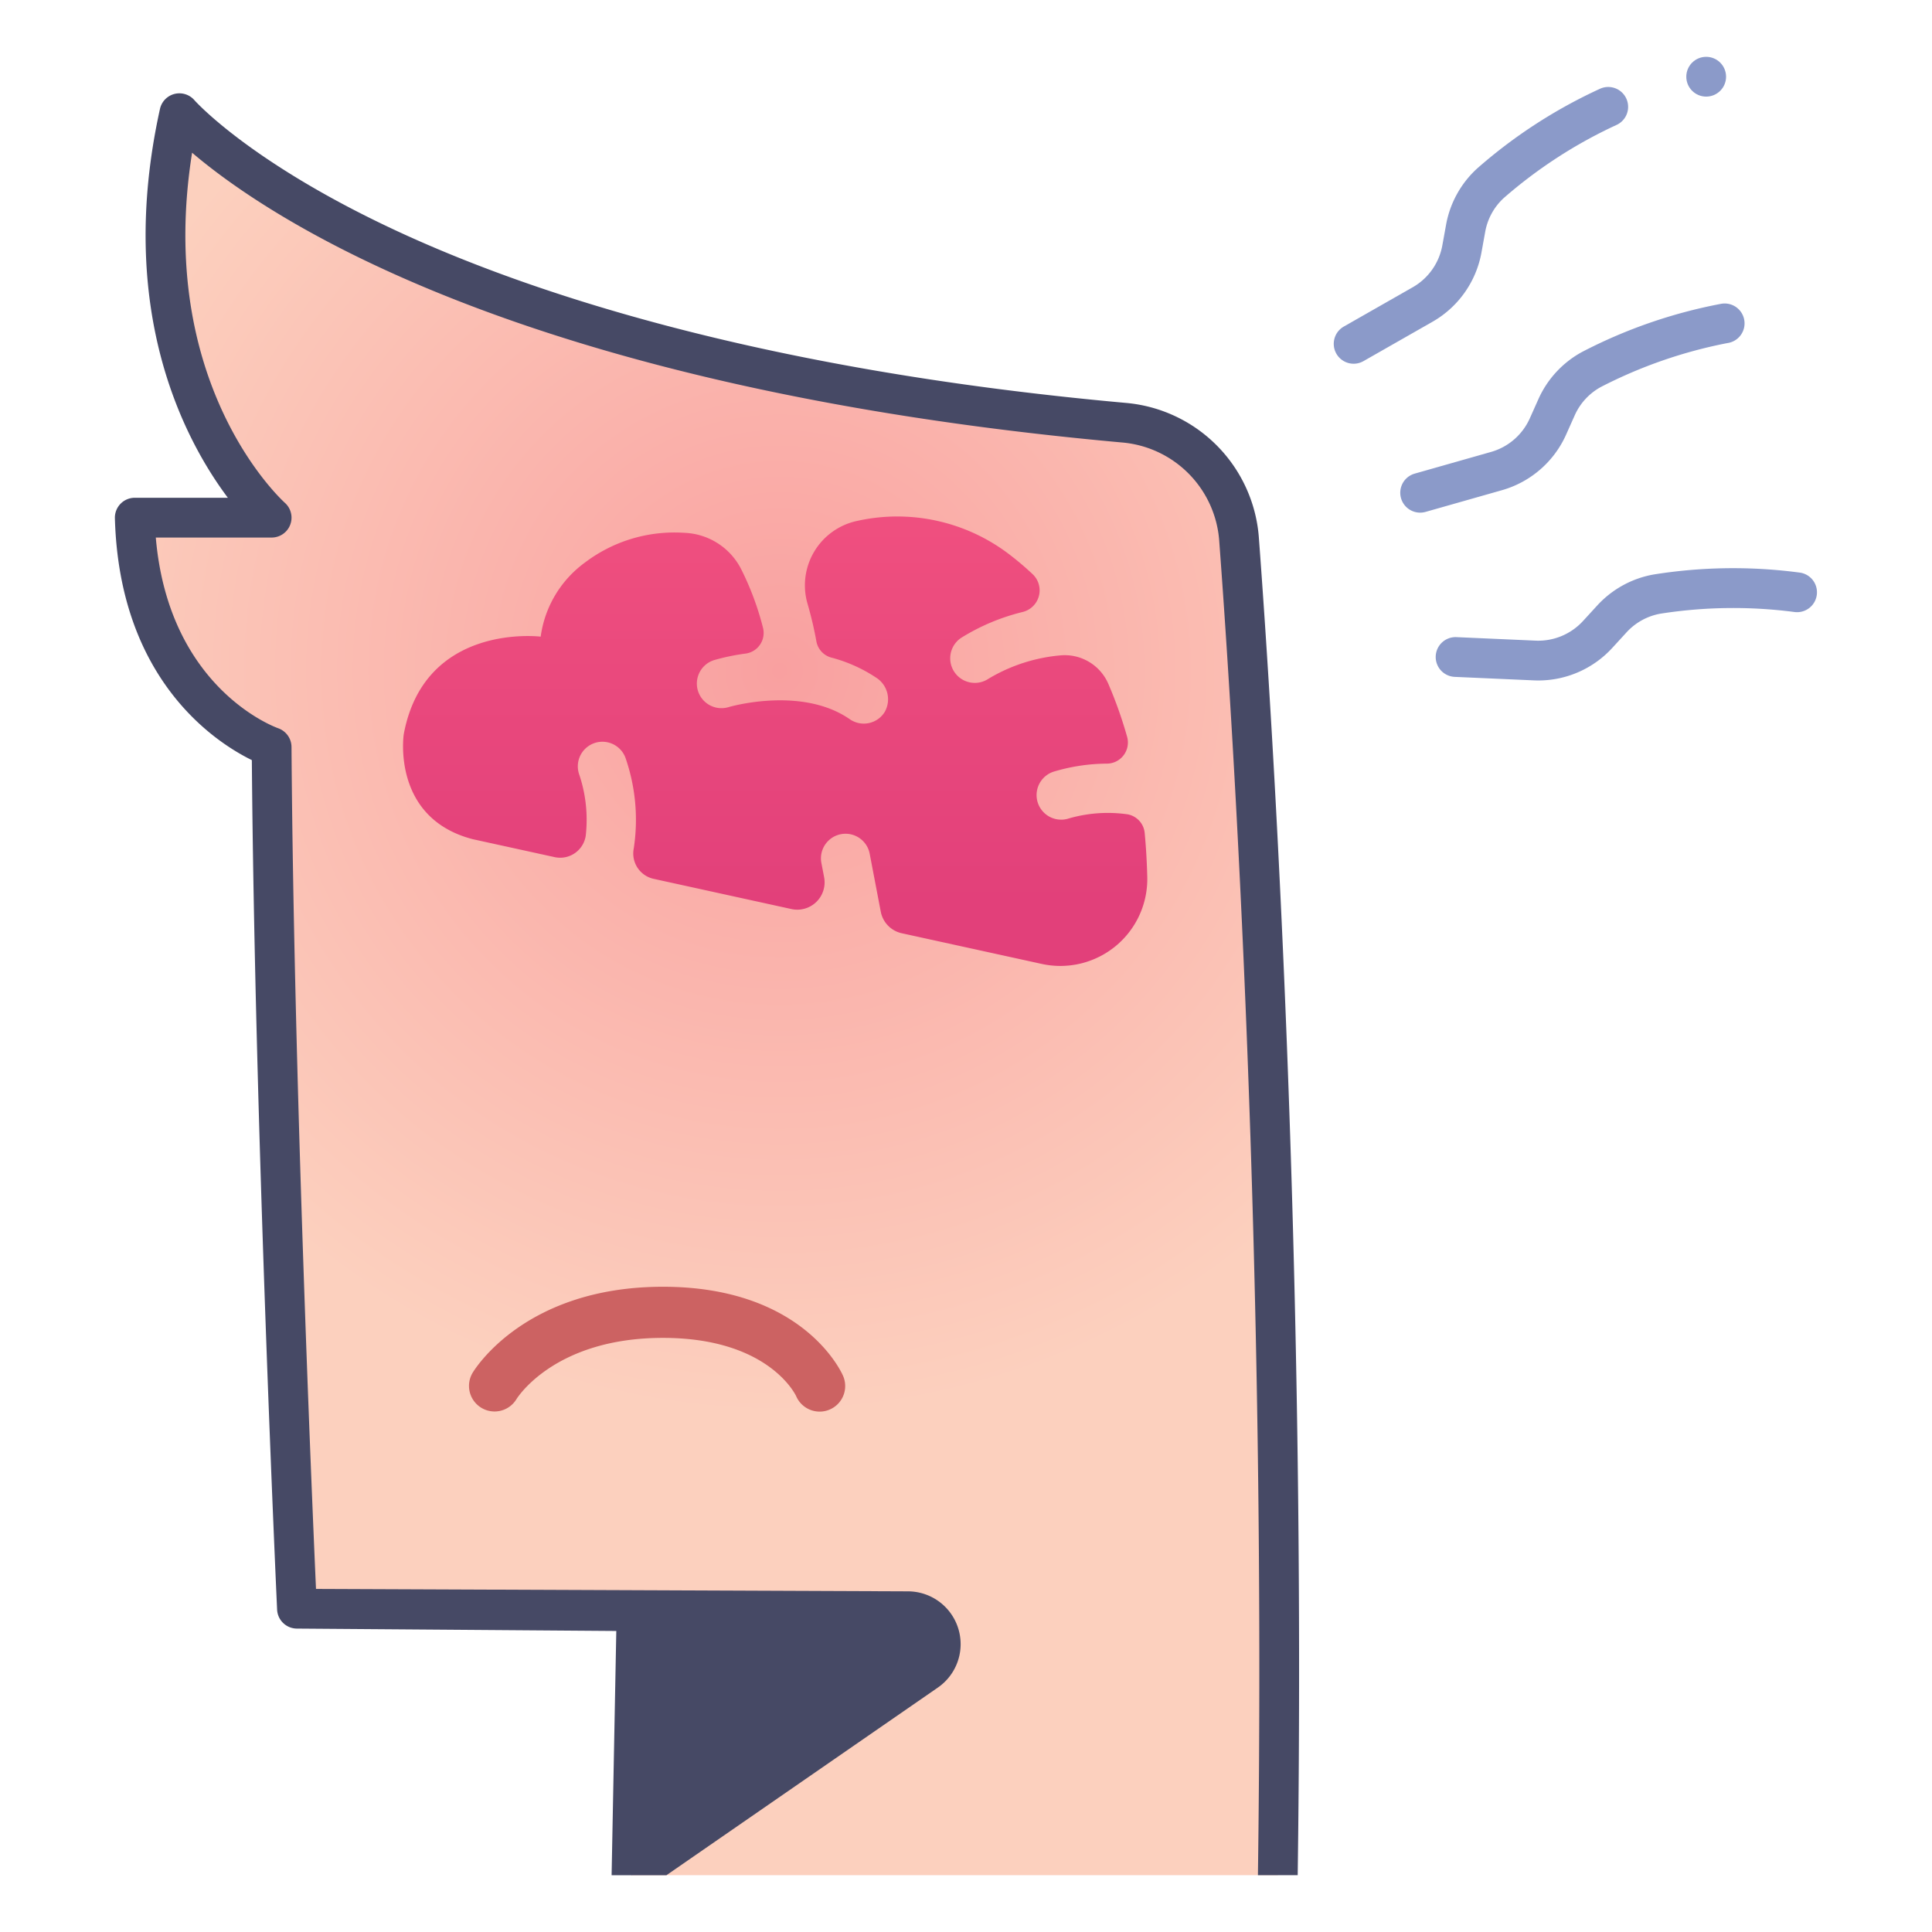 <?xml version="1.0" ?><svg id="icons" viewBox="0 0 340 340" xmlns="http://www.w3.org/2000/svg" xmlns:xlink="http://www.w3.org/1999/xlink"><defs><radialGradient cx="137.206" cy="118.029" gradientUnits="userSpaceOnUse" id="radial-gradient" r="131.151"><stop offset="0" stop-color="#f9a0a0"/><stop offset="1" stop-color="#fcd0be"/></radialGradient><linearGradient gradientUnits="userSpaceOnUse" id="linear-gradient" x1="136.417" x2="136.417" y1="12.172" y2="159.183"><stop offset="0" stop-color="#ff6185"/><stop offset="1" stop-color="#e2407a"/></linearGradient></defs><title/><path d="M31.571,19.923s36.811,42.8,166.259,54.469a22.3,22.3,0,0,1,20.228,20.553c2.81,37.609,8.3,126.983,6.82,235.055H111.133l.892-46.454L52.263,283.1s-4.014-86.522-4.46-151.636c0,0-23.191-8.032-24.083-40.364H47.8S21.137,67.153,31.571,19.923Z" style="fill:url(#radial-gradient)"/><path d="M112.025,283.546h47.739a5.791,5.791,0,0,1,3.293,10.555L111.133,330Z" style="fill:#464965"/><path d="M188.118,144.025a4.328,4.328,0,0,1-2.737-8.212,33.146,33.146,0,0,1,9.418-1.427,3.717,3.717,0,0,0,3.557-4.715,74.435,74.435,0,0,0-3.306-9.32,8.359,8.359,0,0,0-8.333-5.024,29.689,29.689,0,0,0-12.748,4.113,4.328,4.328,0,0,1-4.837-7.179,37.07,37.07,0,0,1,10.832-4.561,3.916,3.916,0,0,0,1.757-6.66,51.952,51.952,0,0,0-4.351-3.668,32.467,32.467,0,0,0-26.279-5.754l-.307.066a11.593,11.593,0,0,0-8.644,14.661,64.648,64.648,0,0,1,1.536,6.552,3.63,3.63,0,0,0,2.659,2.836,26.228,26.228,0,0,1,7.849,3.52,4.508,4.508,0,0,1,1.5,6.058,4.326,4.326,0,0,1-6.136,1.259c-8.486-5.888-21.2-2.17-21.324-2.132a4.328,4.328,0,0,1-2.521-8.281,38.156,38.156,0,0,1,5.5-1.137,3.668,3.668,0,0,0,3.078-4.519,50.692,50.692,0,0,0-3.846-10.336,11.708,11.708,0,0,0-9.59-6.375q-.42-.03-.853-.047a26.059,26.059,0,0,0-17.127,5.311,19.349,19.349,0,0,0-7.714,12.986s-20.447-2.557-24.1,17.192c0,0-2.2,14.7,12.114,18.444L97.6,150.839a4.553,4.553,0,0,0,5.477-3.739,24.91,24.91,0,0,0-1.121-10.734,4.328,4.328,0,0,1,8.118-3.005,33.272,33.272,0,0,1,1.454,15.967,4.565,4.565,0,0,0,3.485,5.329l24.264,5.32a4.81,4.81,0,0,0,5.754-5.6l-.465-2.43a4.328,4.328,0,1,1,8.5-1.628L155,160.442a4.809,4.809,0,0,0,3.694,3.794l24.643,5.4A15.3,15.3,0,0,0,201.9,154.3c-.06-2.421-.2-4.994-.449-7.667a3.688,3.688,0,0,0-3.024-3.327A24.73,24.73,0,0,0,188.118,144.025Z" style="fill:url(#linear-gradient)"/><path d="M144.244,248.42a4.5,4.5,0,0,1-4.137-2.728c-.17-.36-4.982-10.246-23.432-10.246-18.9,0-25.526,10.357-25.8,10.8a4.5,4.5,0,0,1-7.729-4.61c.365-.62,9.229-15.188,33.529-15.188,24.691,0,31.429,15.059,31.7,15.7a4.5,4.5,0,0,1-4.134,6.274Z" style="fill:#cc6262"/><circle cx="300.26" cy="13.501" r="3.5" style="fill:#8b9ac9"/><path d="M238.222,64.01a3.5,3.5,0,0,1-1.736-6.541l12.121-6.911a10.663,10.663,0,0,0,5.221-7.381l.655-3.616a17.639,17.639,0,0,1,5.508-9.945,88.736,88.736,0,0,1,21.645-14.023,3.5,3.5,0,1,1,2.774,6.427,83.09,83.09,0,0,0-19.74,12.8,10.6,10.6,0,0,0-3.3,5.985l-.654,3.616a17.652,17.652,0,0,1-8.642,12.216L239.952,63.55A3.478,3.478,0,0,1,238.222,64.01Z" style="fill:#8b9ac9"/><path d="M249.923,90.216a3.5,3.5,0,0,1-.955-6.867l13.421-3.815a10.663,10.663,0,0,0,6.836-5.919l1.5-3.354a17.639,17.639,0,0,1,7.725-8.341,88.7,88.7,0,0,1,24.37-8.441,3.5,3.5,0,1,1,1.156,6.9,83.078,83.078,0,0,0-22.228,7.712,10.6,10.6,0,0,0-4.632,5.023l-1.5,3.356a17.651,17.651,0,0,1-11.313,9.8l-13.421,3.814A3.5,3.5,0,0,1,249.923,90.216Z" style="fill:#8b9ac9"/><path d="M270.713,119.752q-.393,0-.789-.018l-13.94-.617a3.5,3.5,0,0,1,.31-6.993l13.94.617a10.684,10.684,0,0,0,8.353-3.458l2.483-2.71a17.629,17.629,0,0,1,9.963-5.475,88.677,88.677,0,0,1,25.788-.318,3.5,3.5,0,0,1-1.08,6.916h0a82.994,82.994,0,0,0-23.527.3,10.6,10.6,0,0,0-5.982,3.3l-2.483,2.71A17.648,17.648,0,0,1,270.713,119.752Z" style="fill:#8b9ac9"/><path d="M198.145,70.906C132.237,64.964,91.154,50.778,68.3,39.923,43.589,28.191,34.307,17.736,34.224,17.641a3.5,3.5,0,0,0-6.071,1.527C20.321,54.625,32.479,77.431,40.1,87.6H23.72a3.5,3.5,0,0,0-3.5,3.6c.786,28.5,17.749,39.456,24.1,42.566.517,64.179,4.407,148.643,4.447,149.5a3.5,3.5,0,0,0,3.47,3.338l56.221.42-.824,42.913c0,.023.009.044.009.067h9.644l47.76-33.02a9.291,9.291,0,0,0-5.284-16.934L55.61,279.625C54.878,263.142,51.7,188.587,51.3,131.44a3.521,3.521,0,0,0-2.339-3.278c-.818-.292-19.276-7.189-21.543-33.562H47.8a3.5,3.5,0,0,0,2.346-6.1c-.977-.887-22.766-21.237-16.34-61.625,13.671,11.654,58.2,41.488,163.707,51a18.737,18.737,0,0,1,17.052,17.328c2.549,34.114,8.313,125.278,6.809,234.746,0,.017,0,.032,0,.048h7c1.5-109.726-4.275-201.114-6.83-235.316A25.713,25.713,0,0,0,198.145,70.906Zm-82.686,216.14h44.3a2.291,2.291,0,0,1,1.3,4.176l-46.3,32.013Z" style="fill:#464965"/></svg>